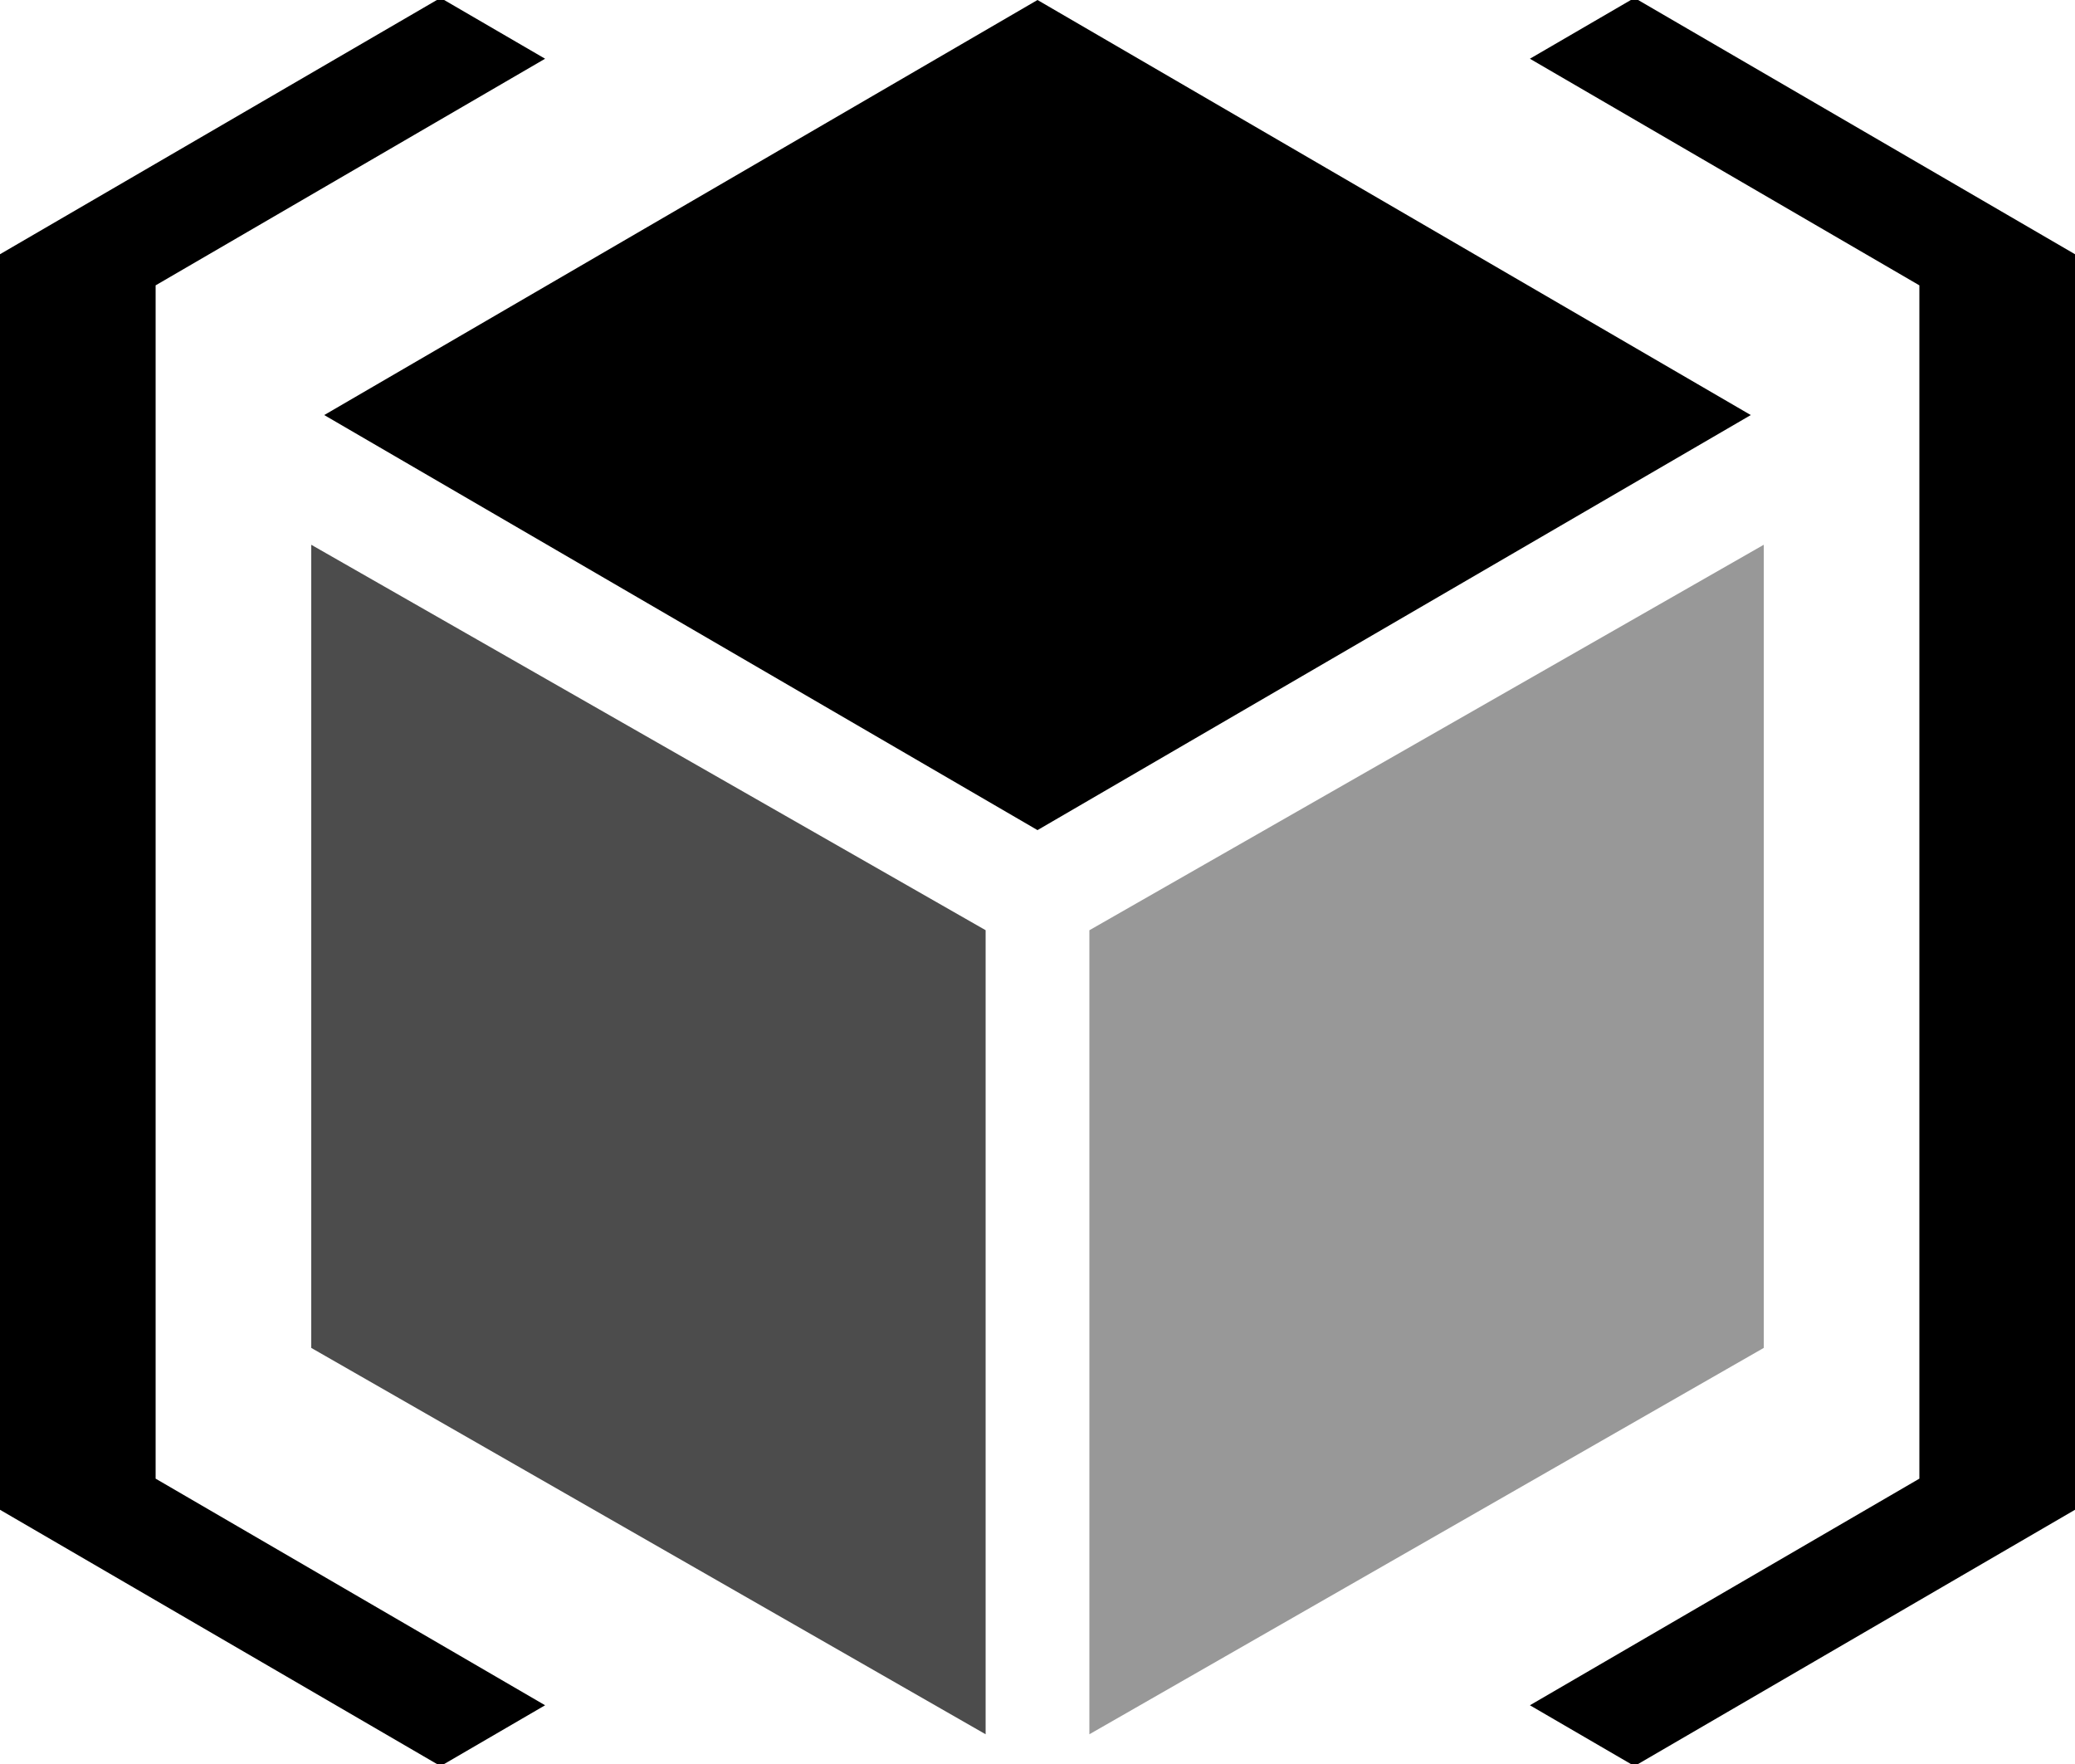 <svg xmlns="http://www.w3.org/2000/svg" viewBox="0 0 40 34"><path fill-opacity=".702" d="M6 25.98V10.5l13 7.429v15.498L6 25.98z"/><path fill-opacity=".404" d="M34 10.5v15.48l-13 7.447V17.93l13-7.43z"/><path d="M20 0l13.75 8L20 16 6.25 8 20 0zM3 28.5l7.508 4.368L8.563 34h-.141L0 29.1V4.9L8.422 0h.14l1.946 1.132L3 5.5v23zm34 0v-23l-7.508-4.368L31.438 0h.14L40 4.9v24.2L31.578 34h-.14l-1.946-1.132L37 28.5z"/></svg>